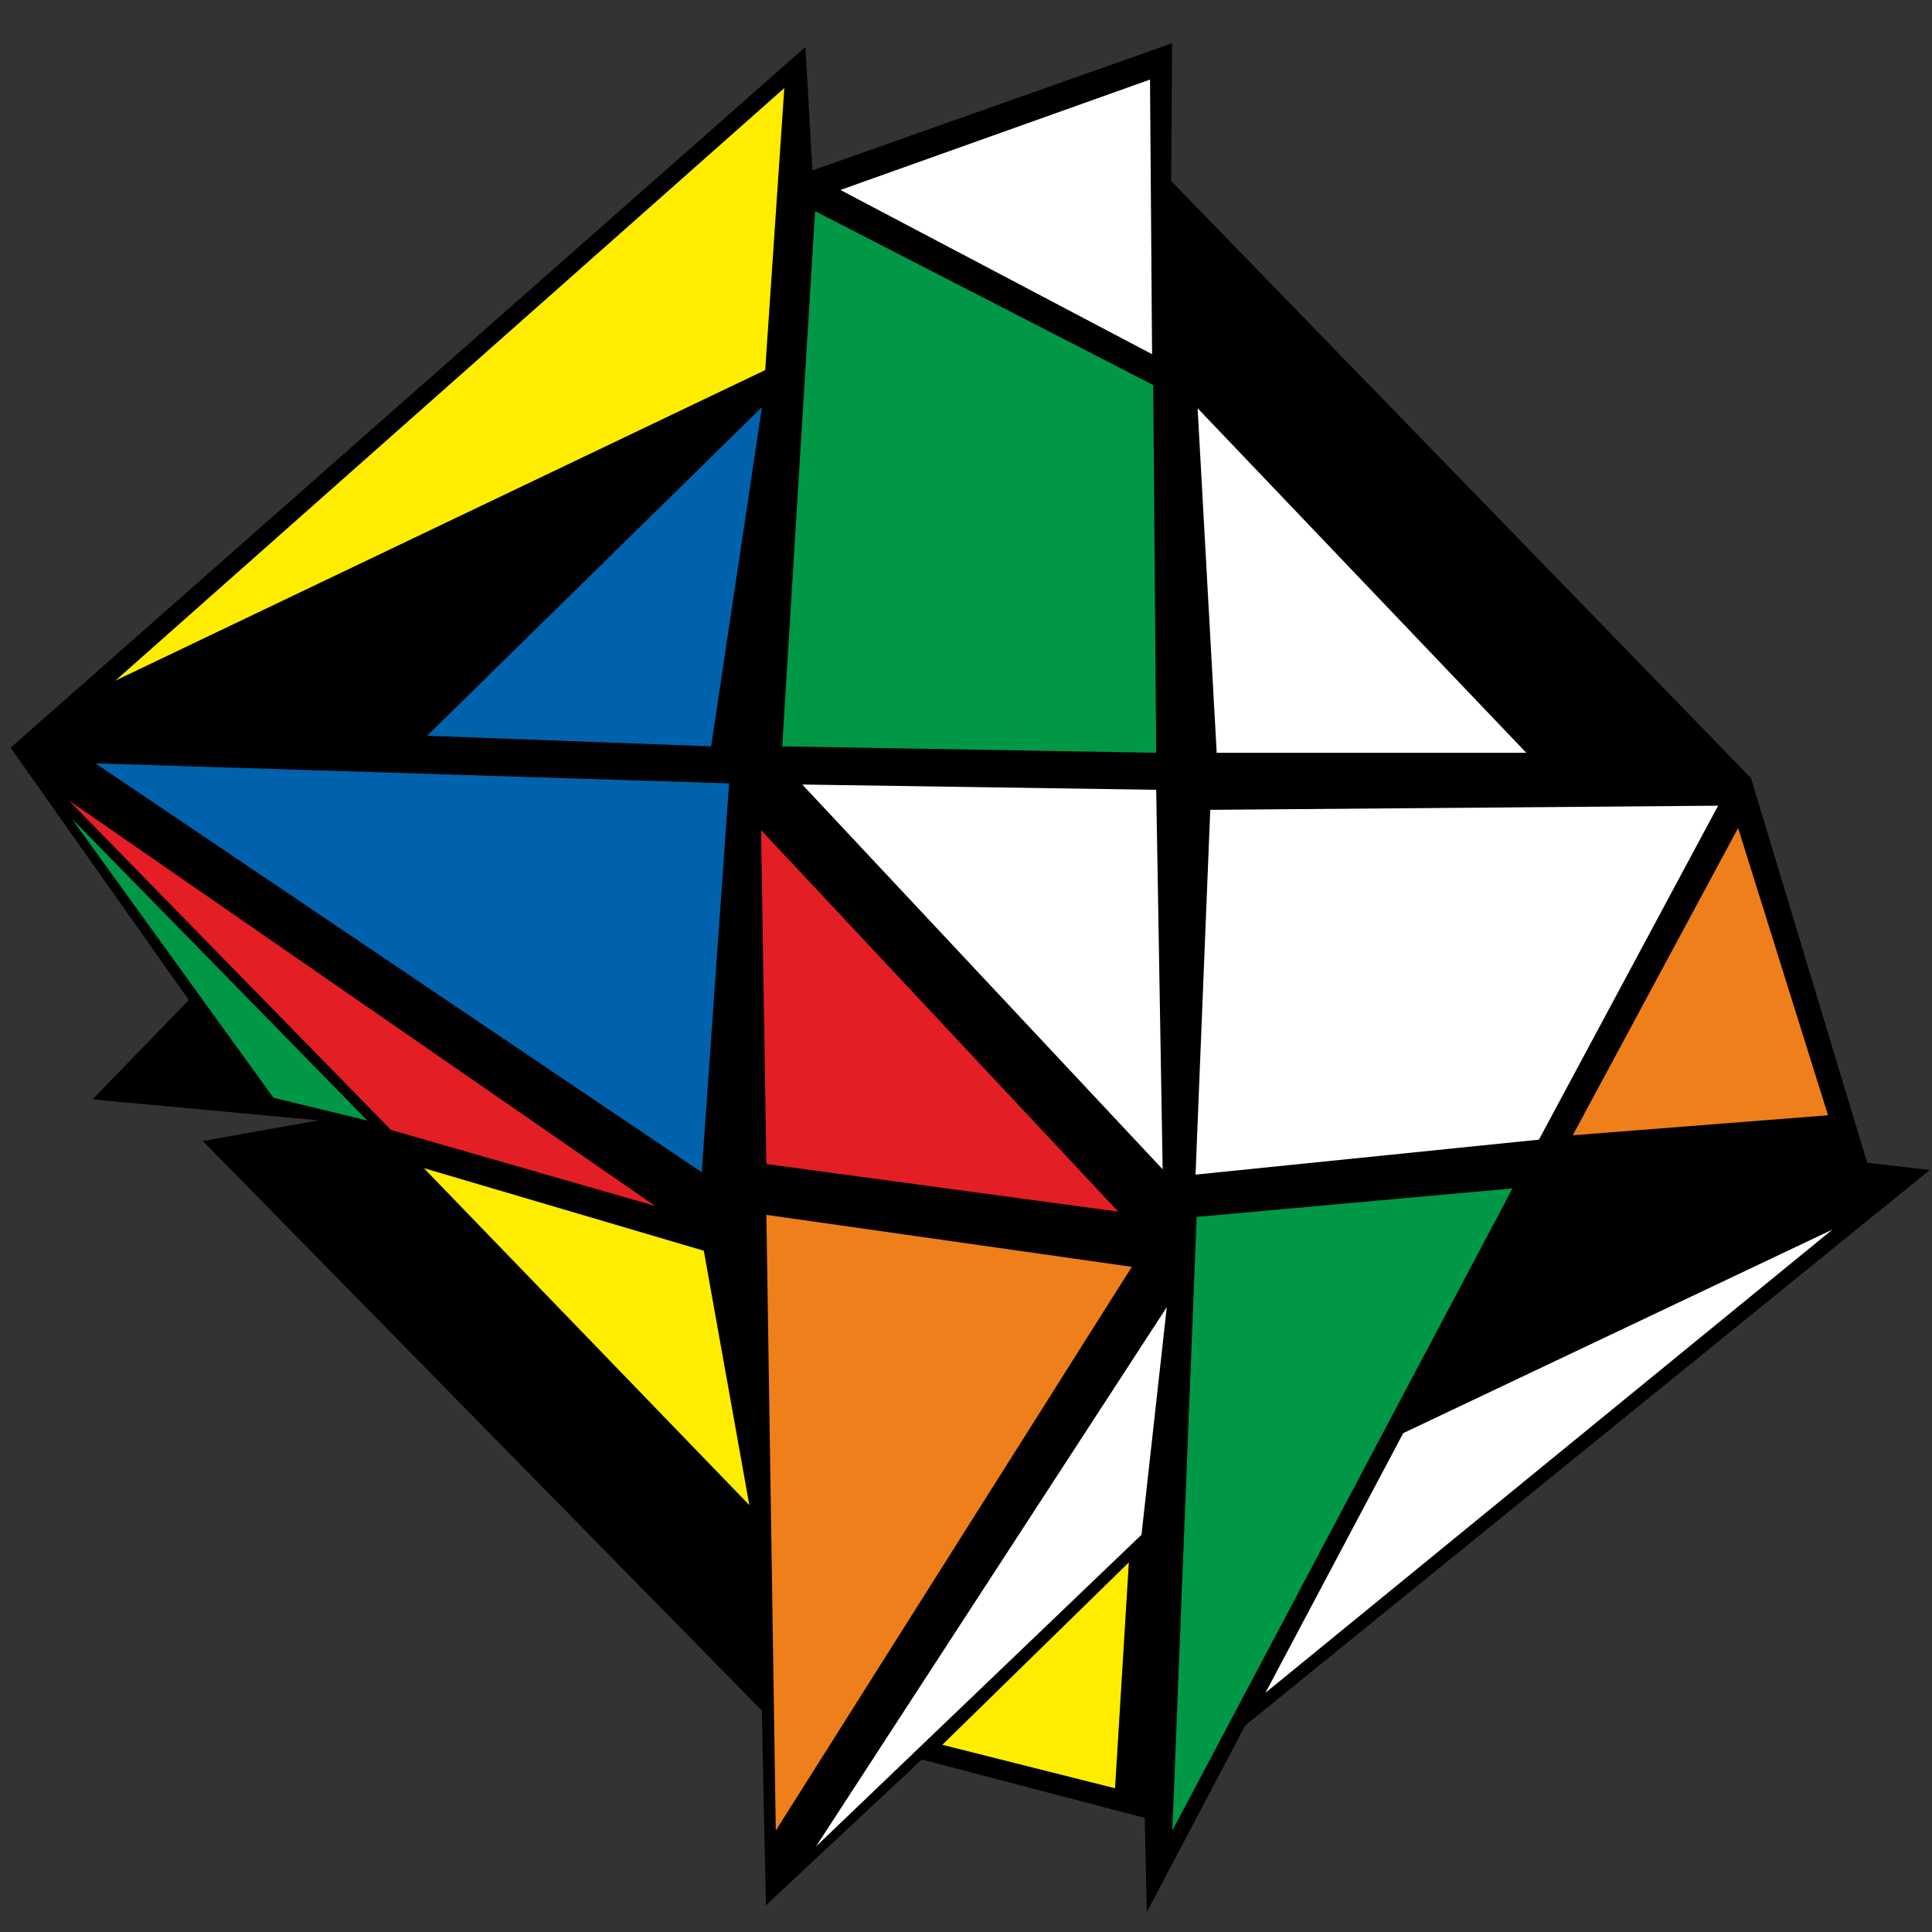 <?xml version="1.0" encoding="UTF-8"?>
<svg width="100px" height="100px" viewBox="0 0 100 100" version="1.1" xmlns="http://www.w3.org/2000/svg" xmlns:xlink="http://www.w3.org/1999/xlink">
    <rect x="0" y="0" width="100" height="100" fill="#333333" stroke="none"/>
    <title>axis_1_5</title>
    <g id="axis_1_5" stroke="none" stroke-width="1" fill="none" fill-rule="evenodd">
        <g transform="translate(0, 2)" fill-rule="nonzero" id="Path">
            <polygon fill="#000000" points="41.69 0.429 42.048 6.821 60.667 0.238 60.619 7.369 90.631 38.274 96.643 58.179 99.881 58.56 64.452 87.31 59.357 96.976 59.25 92.095 47.714 89.071 39.643 96.619 39.429 86.536 10.5 57.06 16.488 55.988 4.786 54.905 9.774 49.762 0.548 36.702"></polygon>
            <polygon fill="#FFED00" points="5.976 33.226 40.595 2.56 39.607 17.155"></polygon>
            <polygon fill="#FFFFFF" points="43.5 7.833 59.524 2.119 59.631 16.333"></polygon>
            <polygon fill="#0062AC" points="39.44 19.071 36.81 36.631 22.107 36.083"></polygon>
            <polygon fill="#009846" points="42.19 8.929 59.69 17.929 59.845 36.964 40.488 36.631"></polygon>
            <polygon fill="#FFFFFF" points="61.988 19.131 79 36.964 62.976 36.964"></polygon>
            <polygon fill="#009846" points="3.702 40.357 19.012 56 14.155 54.821"></polygon>
            <polygon fill="#E31E24" points="3.56 39.429 33.905 60.417 20.238 56.488"></polygon>
            <polygon fill="#0062AC" points="4.94 37.512 37.738 38.548 36.321 58.679"></polygon>
            <polygon fill="#E31E24" points="39.393 40.964 57.881 60.714 39.667 58.25"></polygon>
            <polygon fill="#FFFFFF" points="41.524 38.607 59.845 38.881 60.179 58.524"></polygon>
            <polygon fill="#FFFFFF" points="62.643 39.917 88.929 39.702 79.655 56.988 61.881 58.798"></polygon>
            <polygon fill="#EF7F1A" points="89.964 40.857 94.619 55.726 81.405 56.762"></polygon>
            <polygon fill="#FFED00" points="21.94 58.464 36.429 62.738 38.786 75.905"></polygon>
            <polygon fill="#EF7F1A" points="39.667 60.881 58.583 63.571 40.155 92.75"></polygon>
            <polygon fill="#FFFFFF" points="60.393 65.655 59.083 77.44 42.238 93.571"></polygon>
            <polygon fill="#009846" points="61.94 60.988 78.286 59.512 60.679 92.75"></polygon>
            <polygon fill="#FFFFFF" points="72.631 72.179 94.845 61.643 65.5 85.619"></polygon>
            <polygon fill="#FFED00" points="48.774 88.31 58.429 78.869 57.714 90.56"></polygon>
        </g>
    </g>
</svg>
